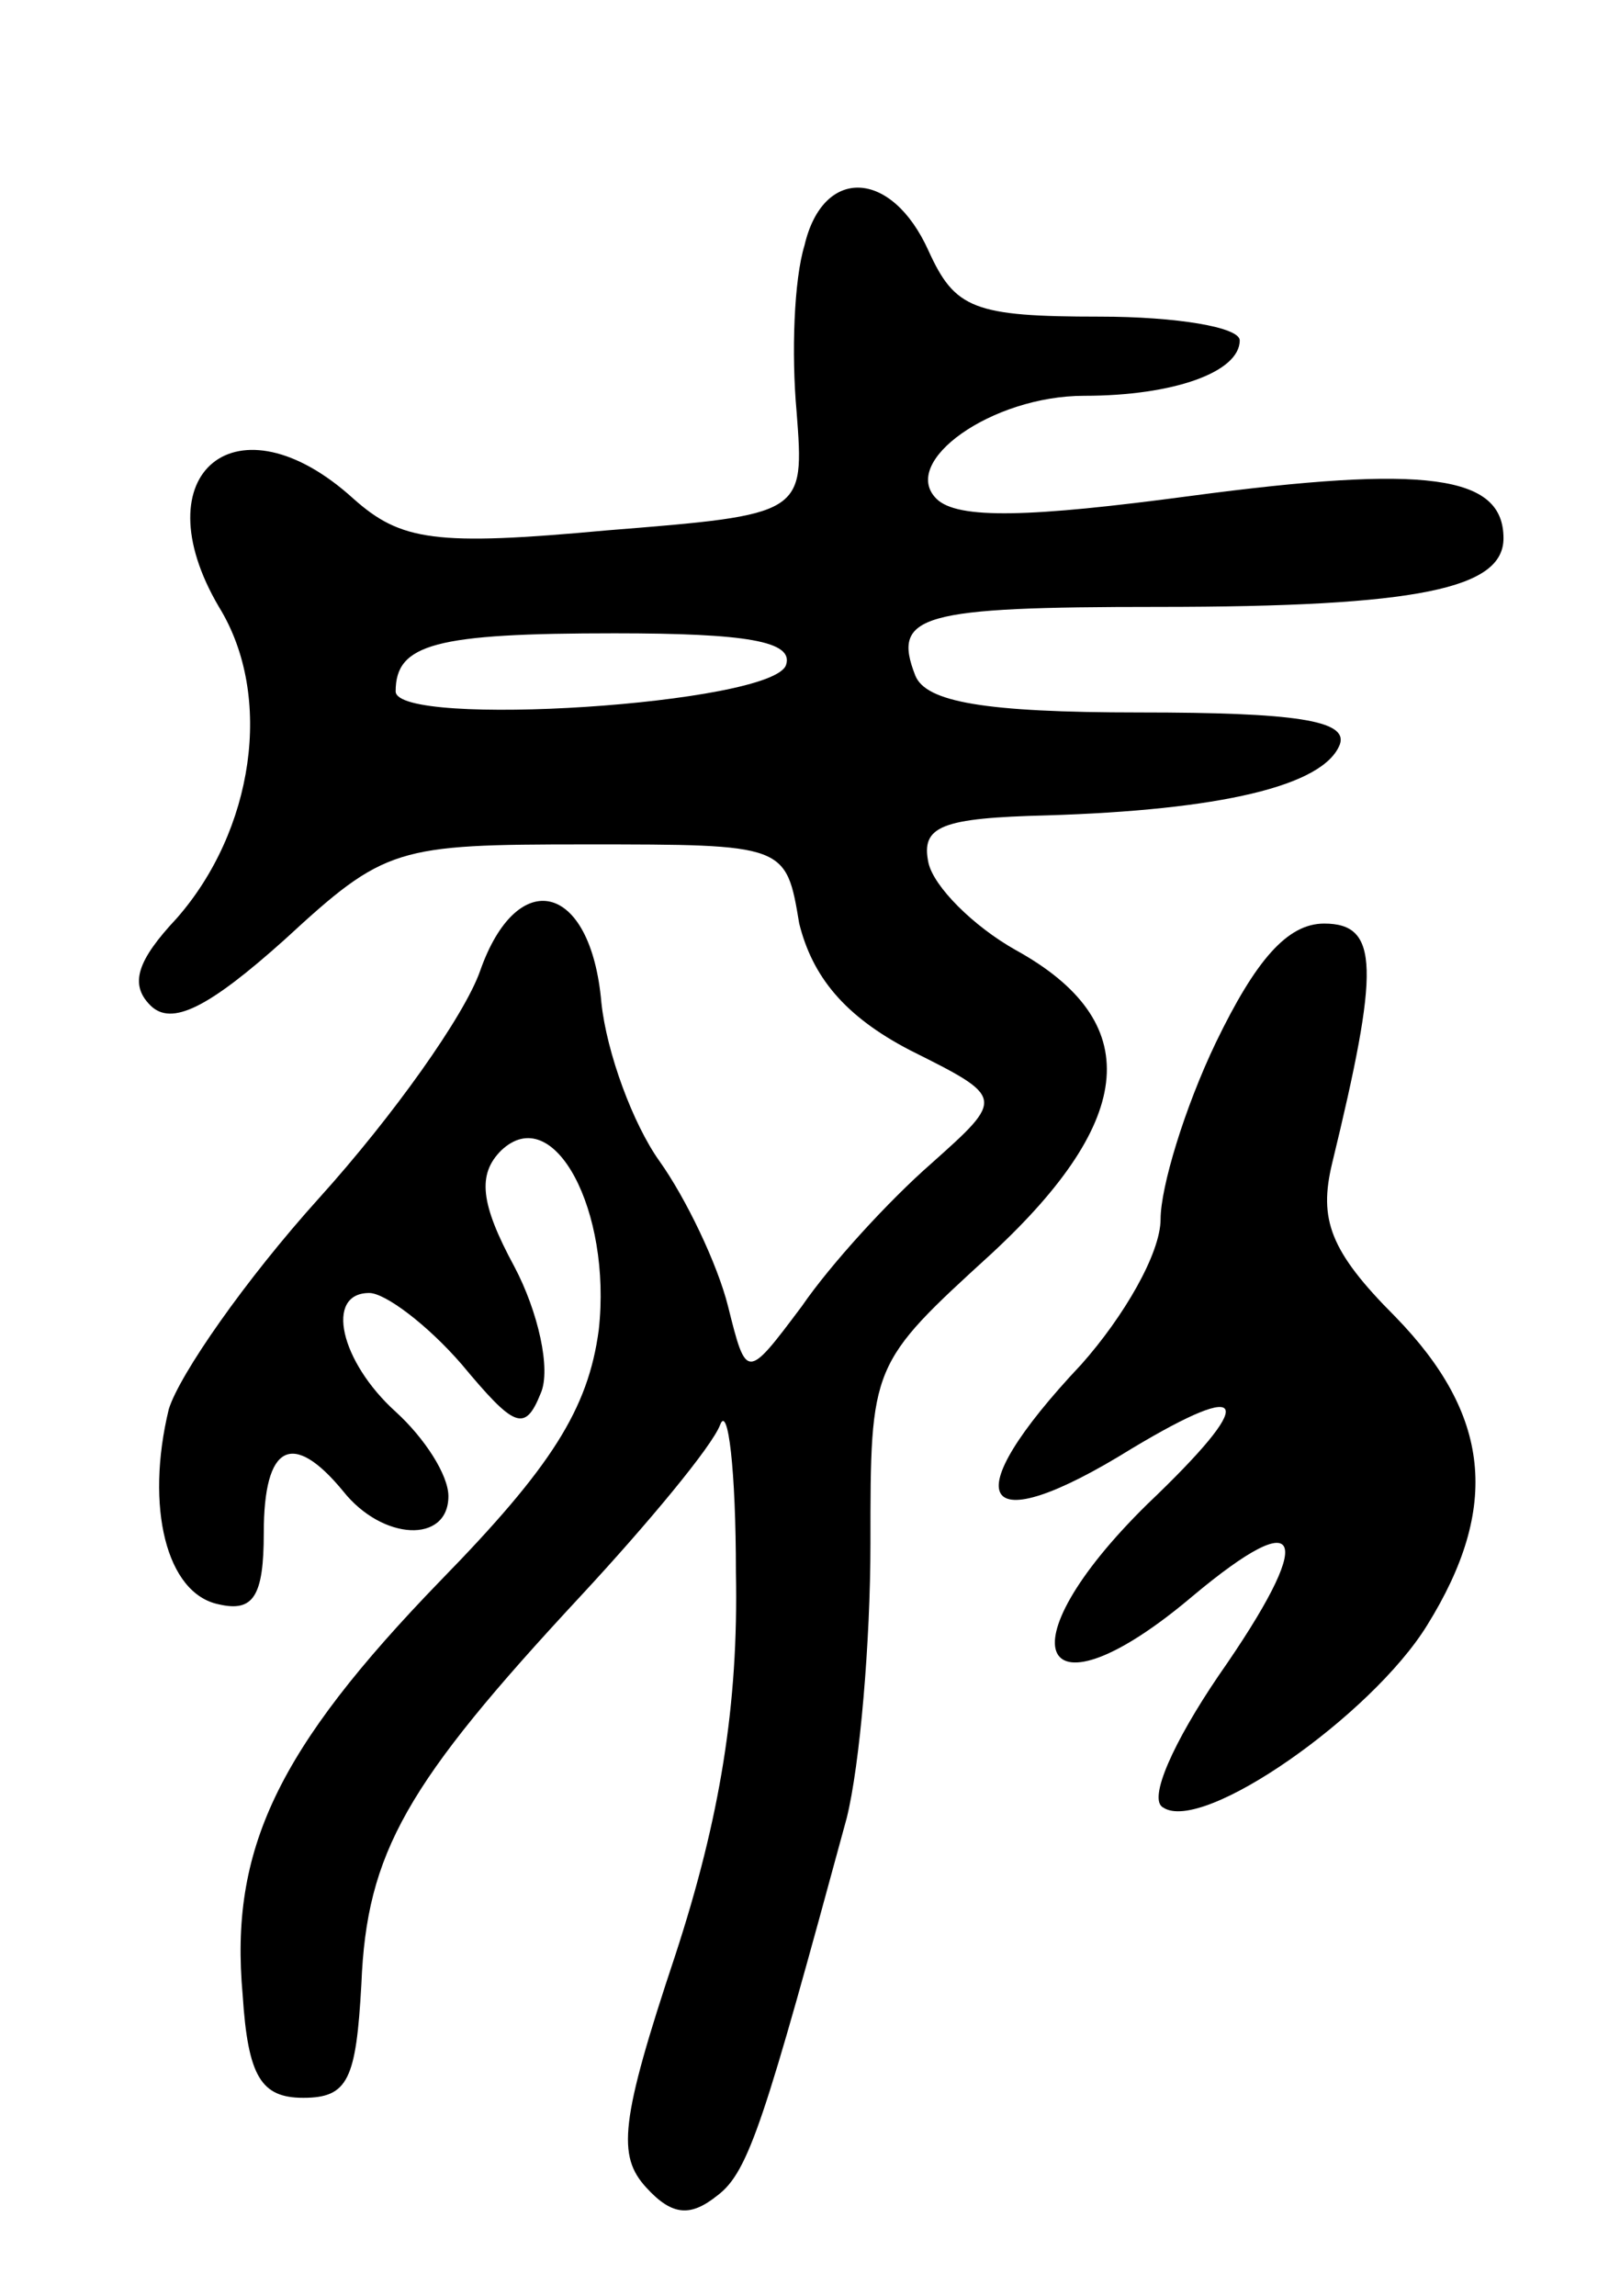 <svg version="1.0" xmlns="http://www.w3.org/2000/svg"
 width="61pt" height="87pt" viewBox="0 0 61 87"
 preserveAspectRatio="xMidYMid meet">
<g transform="translate(0,87) scale(0.1,-0.1)"
fill="#000000" stroke="none">
<path d="M305 777 c-4 -13 -5 -41 -3 -63 3 -39 3 -39 -72 -45 -65 -6 -78 -4
-96 12 -44 40 -81 10 -51 -41 21 -34 13 -85 -16 -118 -15 -16 -18 -25 -10 -33
8 -8 22 -1 51 25 38 35 42 36 114 36 76 0 76 0 81 -30 5 -20 17 -35 42 -48 36
-18 36 -18 8 -43 -16 -14 -38 -38 -49 -54 -21 -28 -21 -28 -28 0 -4 16 -16 41
-26 55 -10 14 -20 41 -22 60 -4 46 -32 52 -46 12 -6 -17 -33 -55 -61 -86 -28
-31 -53 -67 -57 -80 -9 -37 -1 -70 19 -74 13 -3 17 3 17 27 0 34 11 39 30 16
15 -19 40 -20 40 -2 0 8 -9 22 -20 32 -21 19 -27 45 -10 45 6 0 22 -12 35 -27
20 -24 24 -26 30 -11 4 9 -1 31 -10 48 -13 24 -14 35 -5 44 20 19 42 -23 37
-68 -4 -30 -18 -52 -60 -95 -62 -64 -80 -102 -75 -157 2 -31 7 -39 23 -39 17
0 20 7 22 43 2 50 17 76 83 147 26 28 50 57 53 65 3 8 6 -17 6 -56 1 -50 -6
-93 -23 -145 -21 -63 -22 -76 -11 -88 10 -11 17 -11 27 -3 12 9 18 29 49 143
5 20 9 67 9 104 0 68 0 68 46 110 55 51 58 88 9 115 -16 9 -31 24 -33 33 -3
14 5 17 45 18 65 2 105 11 111 27 3 9 -17 12 -76 12 -59 0 -81 4 -85 14 -9 23
2 26 92 26 99 0 131 7 131 26 0 24 -29 28 -119 16 -60 -8 -88 -9 -96 -1 -14
14 21 39 56 39 34 0 59 9 59 21 0 5 -24 9 -53 9 -48 0 -55 3 -65 25 -14 31
-40 32 -47 2z m-7 -159 c-5 -15 -148 -24 -148 -10 0 18 15 22 83 22 50 0 68
-3 65 -12z"/>
<path d="M461 475 c-12 -25 -21 -55 -21 -67 0 -13 -14 -37 -30 -55 -49 -52
-39 -68 19 -32 45 27 48 19 6 -21 -56 -55 -41 -84 17 -35 43 36 47 23 10 -30
-17 -25 -27 -47 -21 -50 15 -10 79 35 100 69 28 45 24 80 -12 117 -25 25 -29
37 -24 58 18 74 18 91 -3 91 -14 0 -26 -14 -41 -45z"/>
</g>
</svg>
